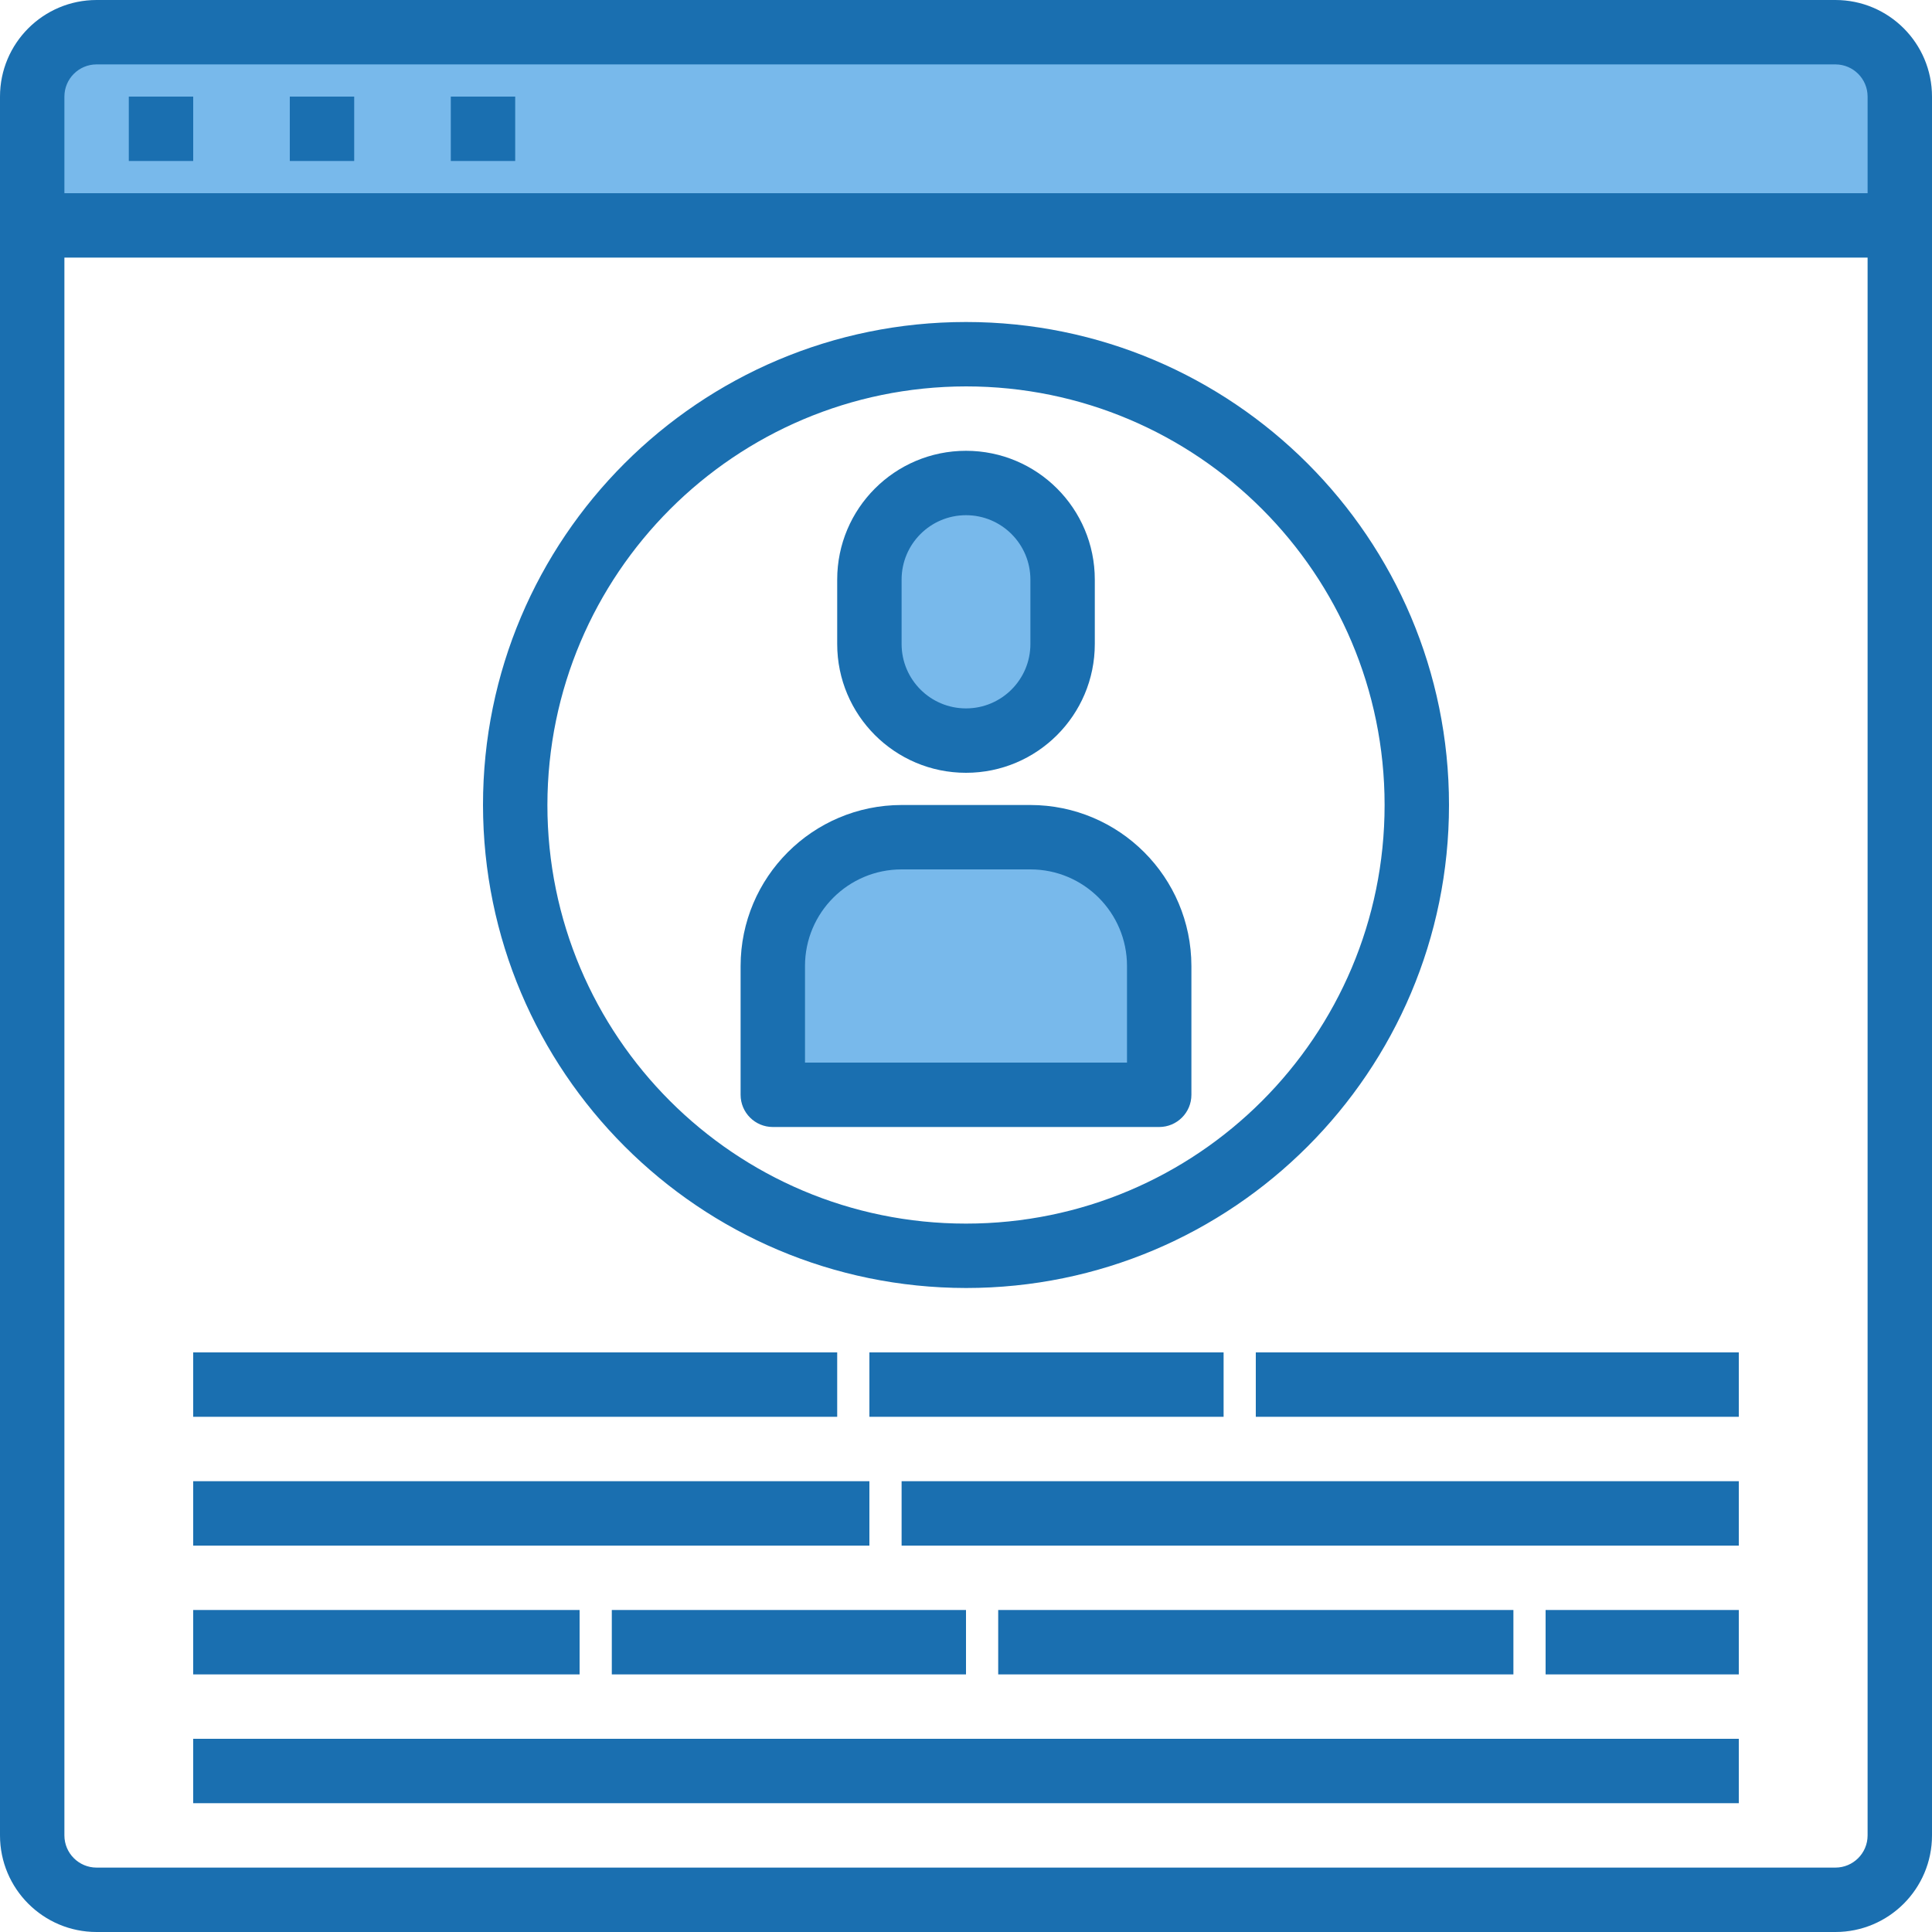 <svg height="480pt" viewBox="0 0 480 480" width="480pt" xmlns="http://www.w3.org/2000/svg"><path d="m456 8h-432c-8.836 0-16 7.164-16 16v32h464v-32c0-8.836-7.164-16-16-16zm0 0" fill="#78b9eb"/><path d="m240 184c13.254 0 24-10.746 24-24v-16c0-13.254-10.746-24-24-24s-24 10.746-24 24v16c0 13.254 10.746 24 24 24zm0 0" fill="#78b9eb"/><path d="m288 240c0-17.672-14.328-32-32-32h-32c-17.672 0-32 14.328-32 32v32h96zm0 0" fill="#78b9eb"/><g fill="#1a6fb0"><path d="m456 0h-432c-13.254 0-24 10.746-24 24v432c0 13.254 10.746 24 24 24h432c13.254 0 24-10.746 24-24v-432c0-13.254-10.746-24-24-24zm-432 16h432c4.418 0 8 3.582 8 8v24h-448v-24c0-4.418 3.582-8 8-8zm432 448h-432c-4.418 0-8-3.582-8-8v-392h448v392c0 4.418-3.582 8-8 8zm0 0"/><path d="m32 24h16v16h-16zm0 0"/><path d="m72 24h16v16h-16zm0 0"/><path d="m112 24h16v16h-16zm0 0"/><path d="m240 320c66.273 0 120-53.727 120-120s-53.727-120-120-120-120 53.727-120 120c.074 66.242 53.758 119.926 120 120zm0-224c57.438 0 104 46.562 104 104s-46.562 104-104 104-104-46.562-104-104c.066-57.41 46.59-103.934 104-104zm0 0"/><path d="m48 336h160v16h-160zm0 0"/><path d="m216 336h88v16h-88zm0 0"/><path d="m312 336h120v16h-120zm0 0"/><path d="m48 368h168v16h-168zm0 0"/><path d="m224 368h208v16h-208zm0 0"/><path d="m48 400h96v16h-96zm0 0"/><path d="m152 400h88v16h-88zm0 0"/><path d="m248 400h128v16h-128zm0 0"/><path d="m384 400h48v16h-48zm0 0"/><path d="m48 432h384v16h-384zm0 0"/><path d="m240 192c17.672 0 32-14.328 32-32v-16c0-17.672-14.328-32-32-32s-32 14.328-32 32v16c0 17.672 14.328 32 32 32zm-16-48c0-8.836 7.164-16 16-16s16 7.164 16 16v16c0 8.836-7.164 16-16 16s-16-7.164-16-16zm0 0"/><path d="m192 280h96c4.418 0 8-3.582 8-8v-32c-.027-22.082-17.918-39.973-40-40h-32c-22.082.027-39.973 17.918-40 40v32c0 4.418 3.582 8 8 8zm8-40c0-13.254 10.746-24 24-24h32c13.254 0 24 10.746 24 24v24h-80zm0 0"/></g></svg>